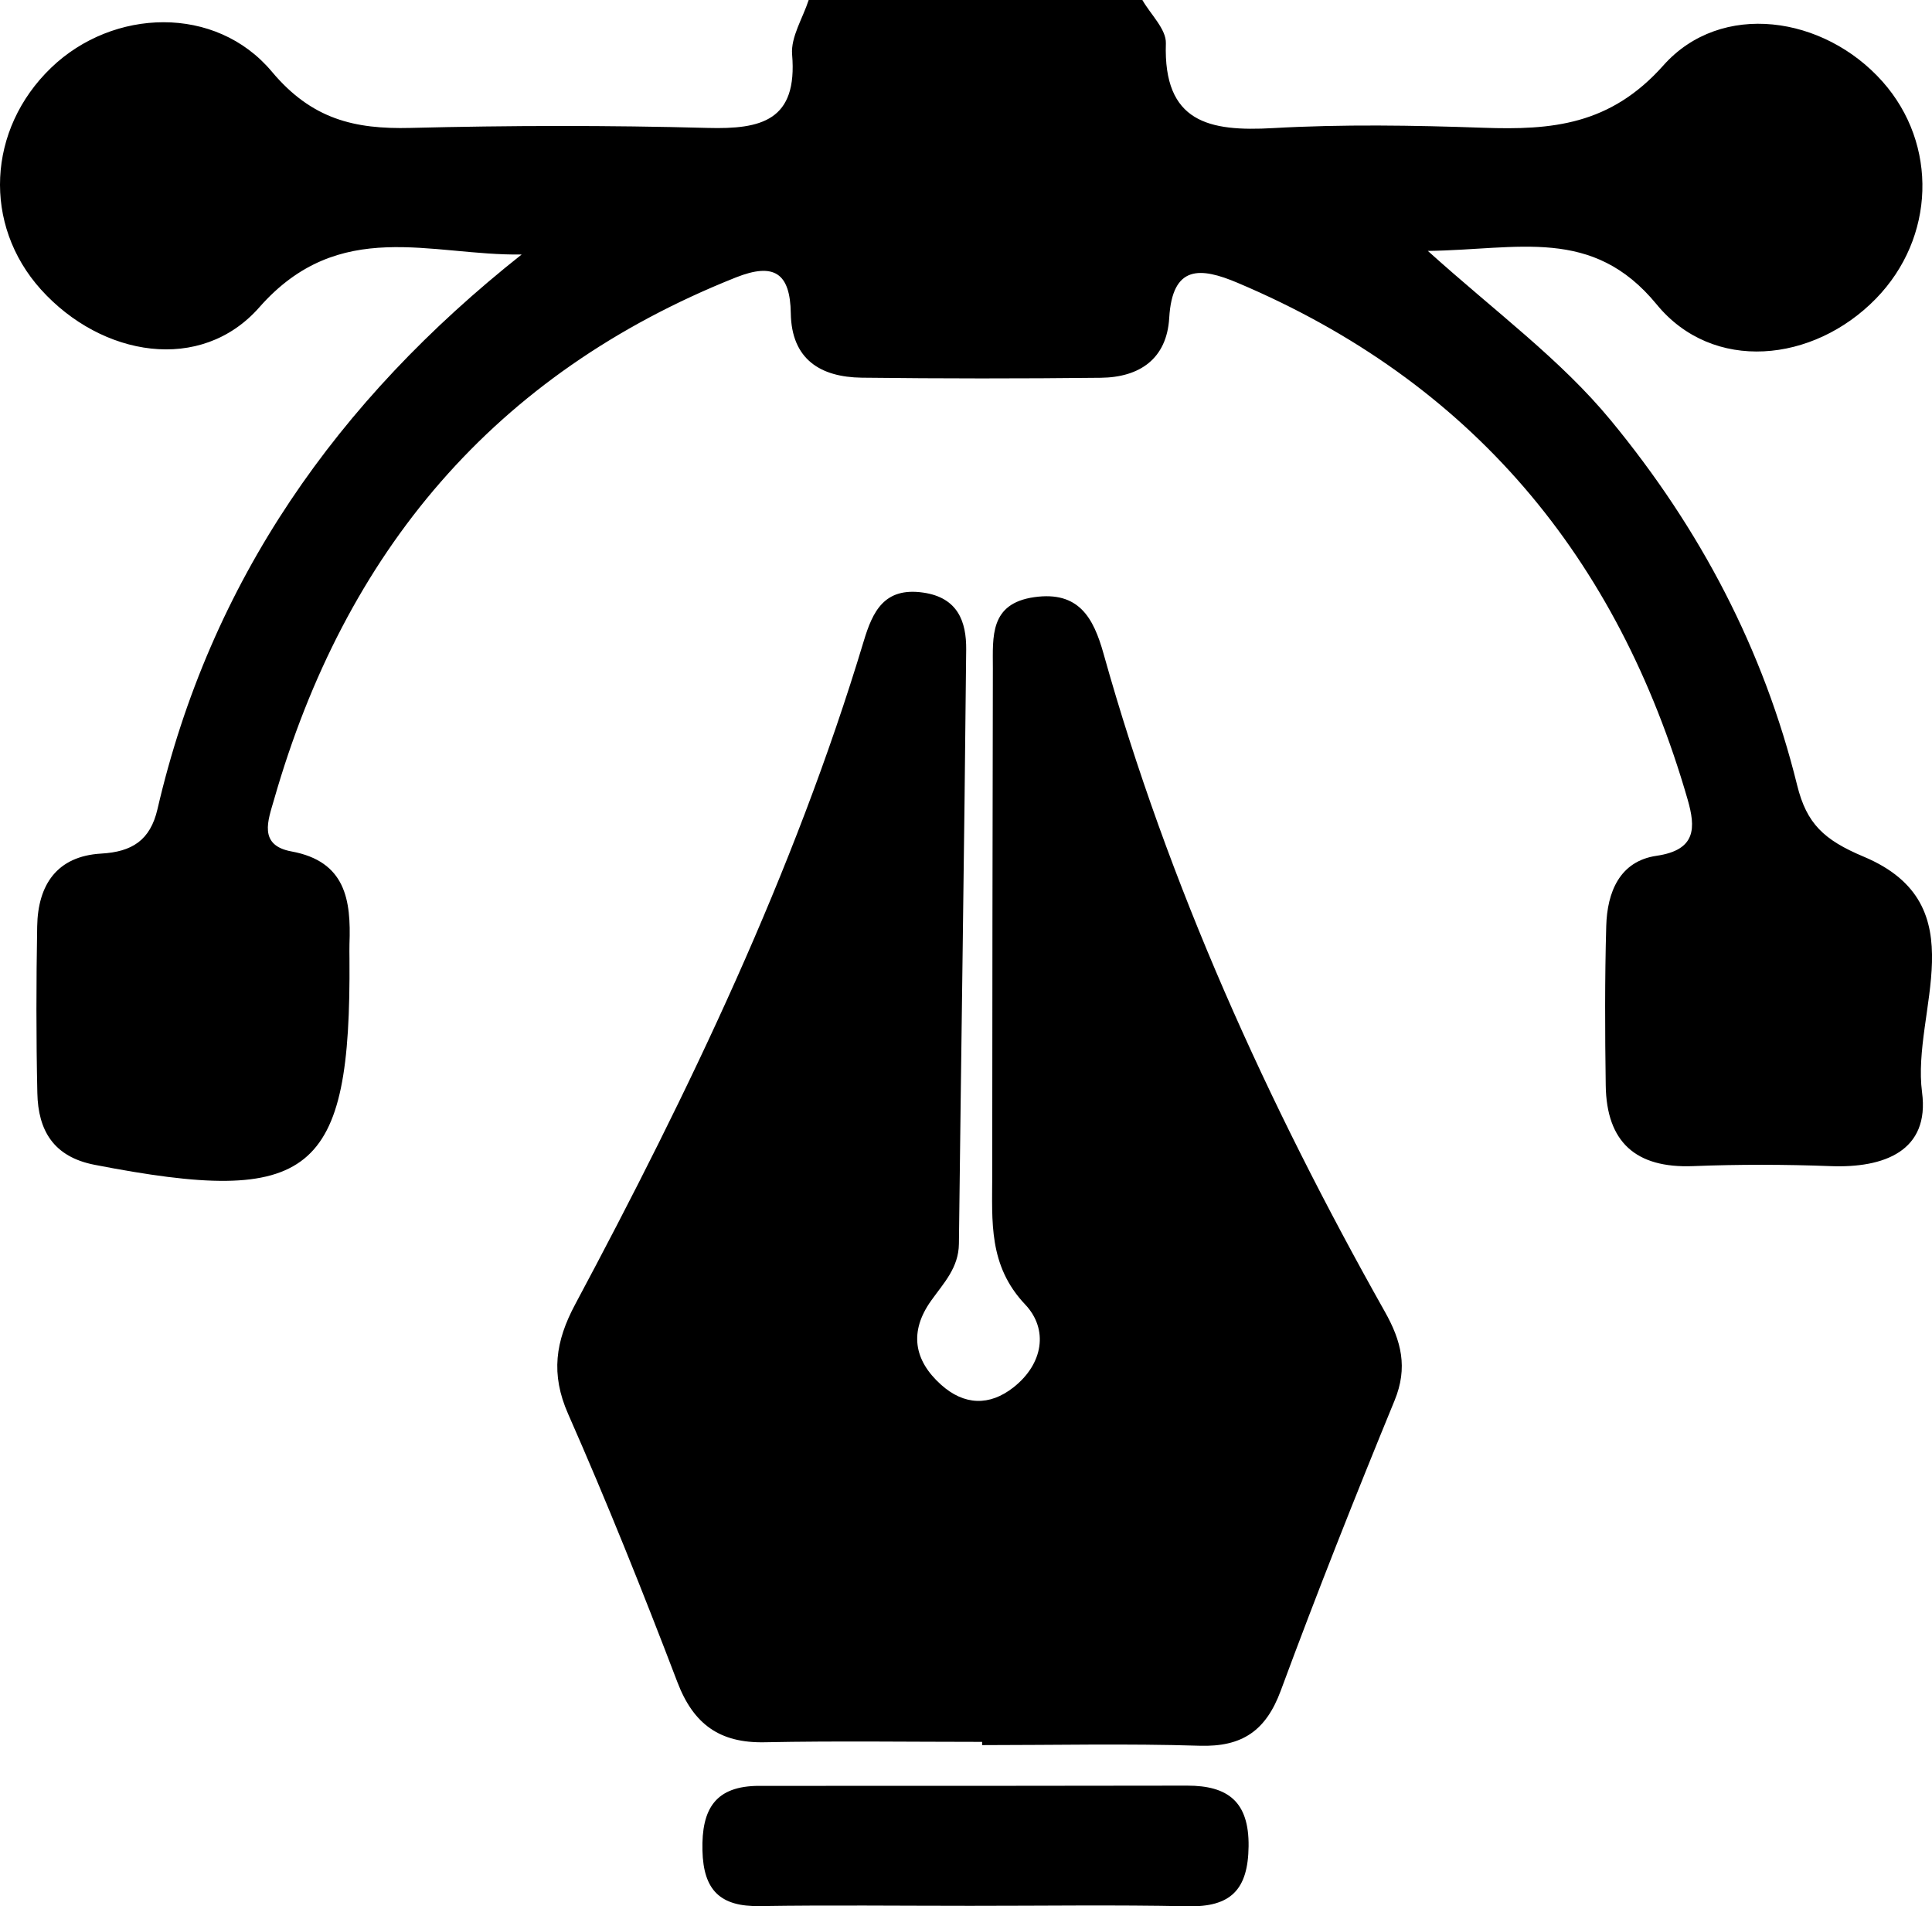 <svg id="Layer_1" data-name="Layer 1" xmlns="http://www.w3.org/2000/svg" viewBox="0 0 1552.55 1531.7"><path d="M918,0c6.63,11.62,19.27,23.45,18.89,34.84-2.12,63.64,34.81,71,86.11,68.09,56.12-3.17,112.62-2.26,168.85-.28,55.29,1.95,102.13-2.09,144.85-50.11C1383.08.4,1465.9,12.63,1512.9,65.68c44.6,50.33,42.26,125.41-5.44,174.32-50.25,51.53-131,59.7-176.16,4.6-51.59-62.94-111.19-43.89-183.89-43,55.31,49.82,106.58,87.08,147.18,136.33,71.72,87,122.66,183.87,149.6,293,7.63,30.9,21.48,43.94,53.43,57.37C1590,727.09,1536,812.76,1544.55,877.6c6.27,47.24-30.49,61-73.41,59.36-36.83-1.38-73.81-1.46-110.64,0-46,1.78-69.49-19.28-70.14-64.87-.62-42.7-.79-85.43.41-128.1.76-27.05,10.71-52.05,40.43-56.38,32.06-4.67,31.52-22.59,24.92-45.41C1300,447.84,1182.59,306.79,994.58,227.26c-30-12.69-52.47-14.57-55,28.18-1.94,32.9-23.83,47.75-54.94,48.09q-96.07,1.07-192.16-.07c-33.21-.44-56.44-14.74-57-51.79-.51-32.18-13.28-41-44.14-28.75C396.79,300.41,277.12,443.74,220.18,642.6c-4.66,16.29-12.89,36.55,14,41.5,43.6,8,48,39,46.65,74.42-.14,3.88,0,7.77,0,11.65,1.3,174.27-30.32,199.58-204.82,165.73-33-6.41-45.36-27.56-46-57.61-1-44.62-.91-89.29-.13-133.93.57-33.35,15.8-56.47,51.46-58.52,24.61-1.41,39.37-10.52,45.21-35.71,42.57-183.58,144.36-328.2,292.65-445.65-72.78,1.16-146.44-30.67-210.83,42.46C161.52,300.2,81.69,286.78,32.85,232.55c-46.78-52-43.22-128.62,8.27-178.14C90.82,6.62,173.31,3.69,218.47,57.58c32.07,38.27,66.45,46.33,111.31,45.2,79.54-2,159.22-2.16,238.76,0,43.45,1.21,72.48-5.9,68-59C635.39,29.71,645.13,14.64,649.85,0Z"/><path d="M789.23,1399.57c-58.25,0-116.52-.86-174.75.31-36,.73-57.17-14.36-70.1-48.24C516.71,1279.12,487.8,1207,456.51,1136c-14.11-32-10.17-58.27,5.67-87.91,91.62-171.4,175.63-346.24,231.93-533,7.18-23.84,16.49-43.46,47.77-38.95,27.87,4,34.76,23.36,34.55,45.8-1.51,159.14-4,318.28-5.85,477.43-.22,19.43-12.41,31.71-22.45,45.87-17.4,24.53-14,47.49,8.07,67.33,18.51,16.62,38.93,17.35,58.24,2.14,23.86-18.79,28.32-46.59,9.34-66.63-29.58-31.24-26.45-66.81-26.43-103.32q.1-203.89.51-407.79c0-25.35-2.72-52.11,33.39-57.18,35.68-5,47.47,16.52,55.57,45.47C938.92,711.34,1018.33,886,1112.91,1054c13.19,23.43,18.65,44.8,7.76,71.3-31.72,77.19-62.5,154.81-91.44,233.08-11.93,32.26-31,45.36-65.25,44.29-58.2-1.82-116.5-.5-174.75-.5Z"/><path d="M779.57,1531.3c-56.35,0-112.7-.66-169,.22-31.49.49-45.33-12.37-46.09-44.71-.8-33.47,10.42-51.91,45.69-51.9q171.93.08,343.86-.19c32.57,0,49.76,12.72,49.33,48.77-.41,35-14.42,48.91-48.92,48.18C896.15,1530.44,837.85,1531.33,779.57,1531.3Z"/></svg>